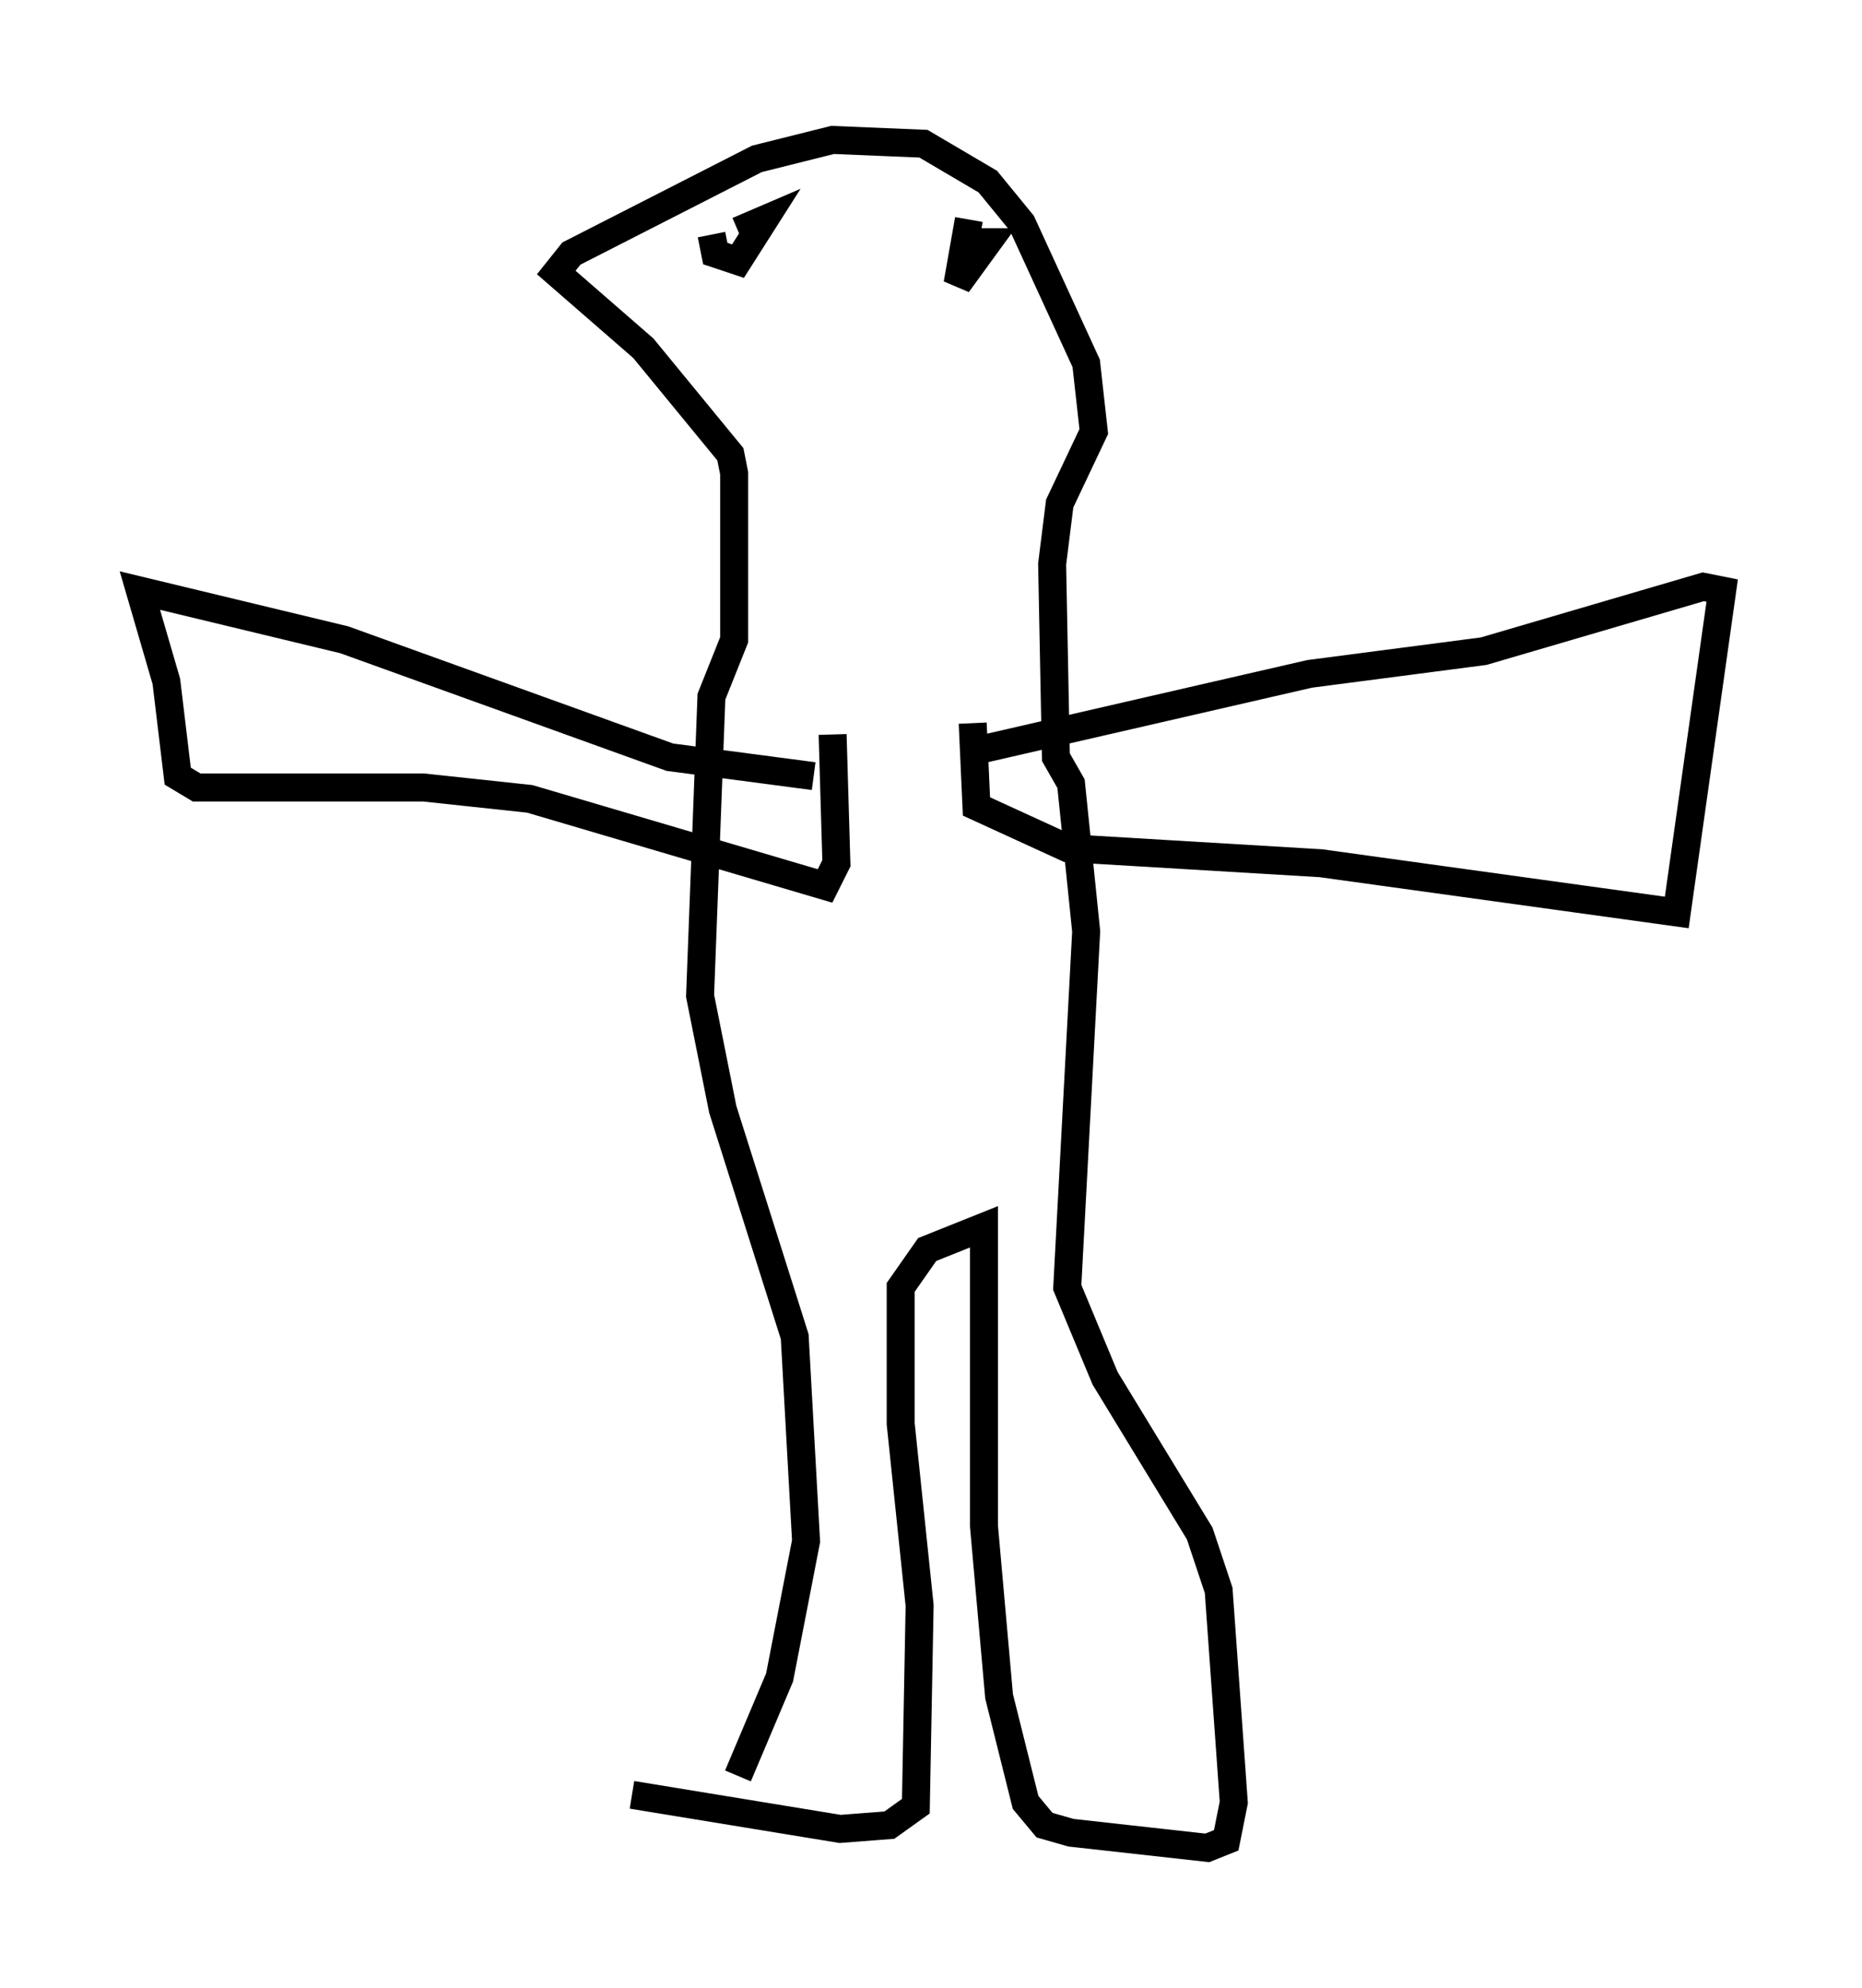 <?xml version="1.0" encoding="utf-8" ?>
<svg baseProfile="full" height="71.028" version="1.1" width="66.562" xmlns="http://www.w3.org/2000/svg" xmlns:ev="http://www.w3.org/2001/xml-events" xmlns:xlink="http://www.w3.org/1999/xlink"><defs /><rect fill="white" height="71.028" width="66.562" x="0" y="0" /><path d="M26.245, 65.622 m0.135, -2.165 l1.488, -3.518 0.947, -4.871 l-0.406, -7.307 -2.571, -8.119 l-0.812, -4.059 0.406, -10.69 l0.812, -2.03 0.0, -5.954 l-0.135, -0.677 -3.112, -3.789 l-3.112, -2.706 0.541, -0.677 l6.631, -3.383 2.706, -0.677 l3.248, 0.135 2.3, 1.353 l1.218, 1.488 2.3, 5.007 l0.271, 2.436 -1.218, 2.571 l-0.271, 2.165 0.135, 6.901 l0.541, 0.947 0.541, 5.277 l-0.677, 12.72 1.353, 3.248 l3.383, 5.548 0.677, 2.03 l0.541, 7.578 -0.271, 1.353 l-0.677, 0.271 -4.871, -0.541 l-0.947, -0.271 -0.677, -0.812 l-0.947, -3.789 -0.541, -6.089 l0.0, -10.69 -2.03, 0.812 l-0.947, 1.353 0.0, 4.871 l0.677, 6.495 -0.135, 7.172 l-0.947, 0.677 -1.759, 0.135 l-7.442, -1.218 m6.495, -36.4 l-5.142, -0.677 -11.637, -4.195 l-7.307, -1.759 0.947, 3.248 l0.406, 3.383 0.677, 0.406 l8.119, 0.0 3.789, 0.406 l10.555, 3.112 0.406, -0.812 l-0.135, -4.601 m5.277, 0.541 l11.773, -2.706 6.225, -0.812 l7.848, -2.3 0.677, 0.135 l-1.624, 11.502 -12.72, -1.759 l-9.066, -0.541 -3.248, -1.488 l-0.135, -2.977 m-9.337, -17.456 l0.135, 0.677 0.812, 0.271 l0.947, -1.488 -0.947, 0.406 m8.254, 0.406 l0.677, 0.0 -1.083, 1.488 l0.406, -2.3 " fill="none" stroke="black" stroke-width="1" /></svg>